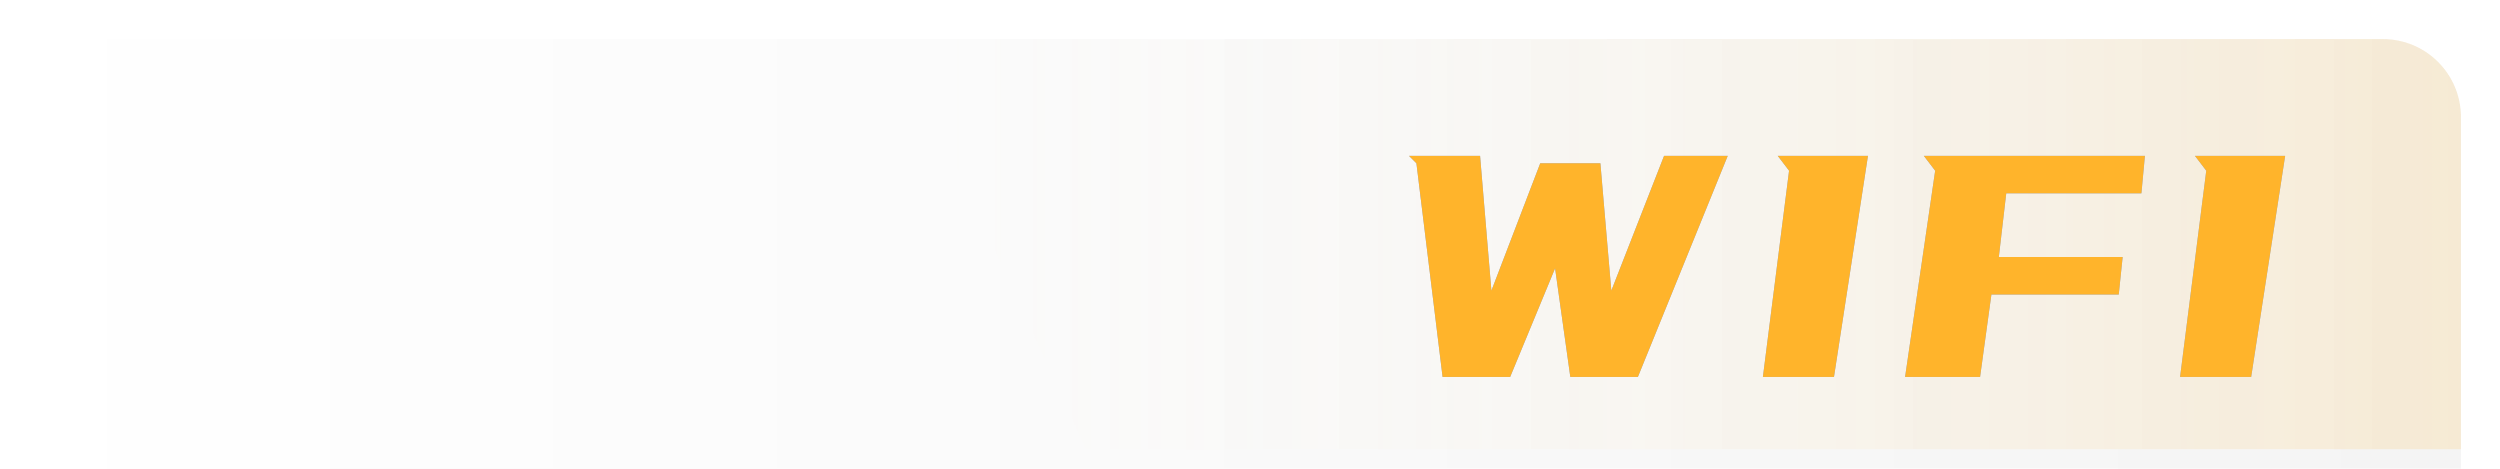 <?xml version="1.0" encoding="UTF-8"?>
<svg width="128px" height="24px" viewBox="0 0 128 24" version="1.1" xmlns="http://www.w3.org/2000/svg" xmlns:xlink="http://www.w3.org/1999/xlink">
    <!-- Generator: Sketch 60.1 (88133) - https://sketch.com -->
    <title>链接</title>
    <desc>Created with Sketch.</desc>
    <defs>
        <filter x="-8.2%" y="-4.0%" width="117.7%" height="107.9%" filterUnits="objectBoundingBox" id="filter-1">
            <feOffset dx="-2" dy="2" in="SourceAlpha" result="shadowOffsetOuter1"></feOffset>
            <feGaussianBlur stdDeviation="6" in="shadowOffsetOuter1" result="shadowBlurOuter1"></feGaussianBlur>
            <feColorMatrix values="0 0 0 0 0   0 0 0 0 0   0 0 0 0 0  0 0 0 0.16 0" type="matrix" in="shadowBlurOuter1" result="shadowMatrixOuter1"></feColorMatrix>
            <feMerge>
                <feMergeNode in="shadowMatrixOuter1"></feMergeNode>
                <feMergeNode in="SourceGraphic"></feMergeNode>
            </feMerge>
        </filter>
        <linearGradient x1="0%" y1="50%" x2="100%" y2="50%" id="linearGradient-2">
            <stop stop-color="#FFFFFF" offset="0%"></stop>
            <stop stop-color="#D0D0D0" offset="100%"></stop>
        </linearGradient>
        <linearGradient x1="100%" y1="0%" x2="0%" y2="0%" id="linearGradient-3">
            <stop stop-color="#FFFFFF" stop-opacity="0" offset="0%"></stop>
            <stop stop-color="#FFB42B" offset="100%"></stop>
        </linearGradient>
        <path d="M79.32,17.3 L81.62,11.74 L82.4,17.3 L85.86,17.3 L90.46,5.98 L87.2,5.98 L84.5,12.88 L83.94,6.36 L80.86,6.36 L78.36,12.88 L77.78,5.98 L74.14,5.98 L74.52,6.36 L75.86,17.3 L79.32,17.3 Z M95.9,17.3 L97.64,5.98 L93.02,5.98 L93.6,6.74 L92.26,17.3 L95.9,17.3 Z M103.38,17.3 L103.96,13.08 L110.48,13.08 L110.68,11.16 L104.34,11.16 L104.72,7.9 L111.64,7.9 L111.82,5.98 L100.5,5.98 L101.08,6.74 L99.54,17.3 L103.38,17.3 Z M117.26,17.3 L119,5.98 L114.38,5.98 L114.96,6.74 L113.62,17.3 L117.26,17.3 Z" id="path-4"></path>
    </defs>
    <g id="一期" stroke="none" stroke-width="1" fill="none" fill-rule="evenodd">
        <g id="02-1收藏" transform="translate(-1780, -611)">
            <g id="编组-15" filter="url(#filter-1)" transform="translate(1592, 120)">
                <g id="编组-13" transform="translate(60, 491)">
                    <g id="WIFI" transform="translate(128, 0)">
                        <path d="M0,0 L124,0 C126.209,-4.05812251e-16 128,1.791 128,4 L128,24 L128,24 L0,24 L0,0 Z" id="矩形" fill="url(#linearGradient-2)" opacity="0.24"></path>
                        <path d="M52,0 L128,0 L128,0 L118.4,21 L48,21 L48,4 C48,1.791 49.791,4.05812251e-16 52,0 Z" id="矩形" fill="url(#linearGradient-3)" opacity="0.16" transform="translate(88, 10.5) scale(-1, 1) translate(-88, -10.5) "></path>
                        <g fill-rule="nonzero">
                            <use fill="#84AEFF" xlink:href="#path-4"></use>
                            <use fill="#FFB42B" xlink:href="#path-4"></use>
                        </g>
                    </g>
                </g>
            </g>
        </g>
    </g>
</svg>